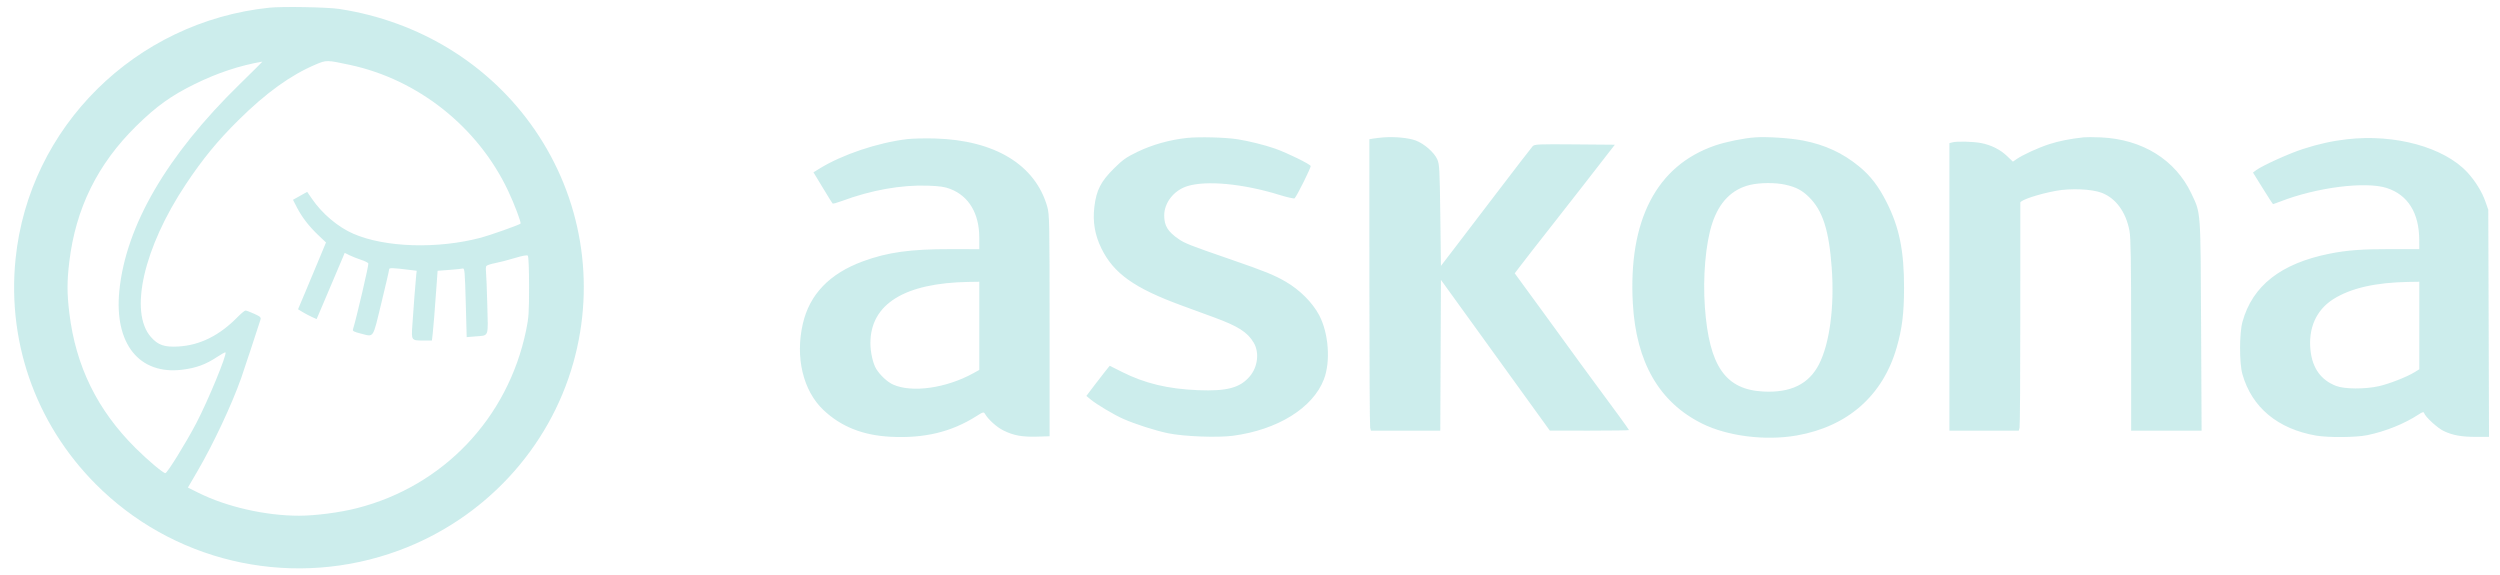 <svg width="126" height="29" viewBox="0 0 126 29" fill="none" xmlns="http://www.w3.org/2000/svg">
<g opacity="0.2" clip-path="url(#clip0_225_346)">
<path fill-rule="evenodd" clip-rule="evenodd" d="M13.579 0.387C6.819 1.094 1.458 6.402 0.784 13.055C0.341 17.431 1.933 21.681 5.153 24.719C9.137 28.477 14.928 29.651 20.09 27.748C24.395 26.162 27.68 22.625 28.901 18.263C30.026 14.241 29.314 9.97 26.945 6.531C24.685 3.251 21.146 1.068 17.09 0.45C16.501 0.36 14.226 0.32 13.579 0.387ZM17.633 3.27C21.08 4.008 24.089 6.402 25.607 9.611C25.924 10.283 26.281 11.226 26.235 11.271C26.169 11.336 24.7 11.857 24.239 11.979C22.049 12.559 19.399 12.476 17.8 11.777C17.033 11.442 16.238 10.771 15.726 10.025L15.482 9.67L15.124 9.87L14.767 10.07L14.961 10.448C15.218 10.946 15.565 11.397 16.041 11.851L16.43 12.221L16.078 13.068C15.885 13.534 15.568 14.292 15.374 14.752L15.021 15.588L15.258 15.731C15.388 15.809 15.599 15.92 15.726 15.978L15.958 16.082L16.566 14.652C16.901 13.866 17.219 13.114 17.274 12.983L17.373 12.744L17.615 12.864C17.747 12.93 18.009 13.033 18.196 13.094C18.383 13.154 18.549 13.238 18.565 13.279C18.592 13.349 17.963 16.044 17.789 16.604C17.764 16.684 17.844 16.727 18.171 16.808C18.865 16.981 18.771 17.118 19.217 15.287C19.435 14.394 19.613 13.624 19.613 13.576C19.611 13.489 19.75 13.493 20.706 13.61L21.002 13.646L20.976 13.876C20.944 14.167 20.833 15.617 20.78 16.428C20.733 17.162 20.733 17.161 21.343 17.163L21.767 17.163L21.807 16.832C21.843 16.529 21.907 15.714 22.014 14.223L22.055 13.647L22.636 13.604C22.956 13.581 23.265 13.548 23.322 13.532C23.416 13.505 23.431 13.674 23.474 15.246L23.521 16.991L23.944 16.956C24.662 16.896 24.603 17.046 24.56 15.374C24.539 14.572 24.509 13.816 24.494 13.695C24.479 13.574 24.487 13.443 24.512 13.406C24.538 13.368 24.74 13.302 24.963 13.259C25.185 13.217 25.631 13.101 25.952 13.003C26.326 12.889 26.56 12.846 26.601 12.884C26.64 12.921 26.665 13.525 26.665 14.439C26.665 15.764 26.648 16.016 26.514 16.659C25.594 21.085 22.336 24.505 17.986 25.613C17.125 25.833 15.893 25.992 15.062 25.992C13.385 25.992 11.415 25.544 10.003 24.839L9.47 24.573L9.948 23.754C10.747 22.386 11.679 20.402 12.155 19.055C12.262 18.754 13.01 16.489 13.127 16.113C13.164 15.995 13.122 15.955 12.808 15.813C12.61 15.723 12.414 15.65 12.373 15.65C12.332 15.65 12.148 15.803 11.963 15.991C11.057 16.913 10.079 17.398 9 17.463C8.291 17.505 7.974 17.398 7.612 16.992C6.496 15.739 7.235 12.489 9.362 9.293C10.21 8.018 10.965 7.097 12.013 6.06C13.408 4.679 14.645 3.787 15.909 3.251C16.452 3.02 16.47 3.021 17.633 3.27ZM12.073 4.251C8.406 7.834 6.341 11.382 6.015 14.654C5.749 17.323 7.016 18.906 9.196 18.632C9.882 18.546 10.368 18.369 10.913 18.008C11.144 17.855 11.347 17.743 11.364 17.76C11.454 17.849 10.49 20.187 9.894 21.326C9.37 22.326 8.428 23.848 8.333 23.848C8.225 23.848 7.45 23.197 6.842 22.593C4.907 20.674 3.816 18.454 3.494 15.776C3.374 14.784 3.374 14.184 3.493 13.19C3.816 10.5 4.918 8.268 6.872 6.347C7.88 5.355 8.628 4.819 9.814 4.237C10.959 3.674 12.074 3.304 13.224 3.105C13.239 3.102 12.721 3.618 12.073 4.251ZM59.808 6.954C58.95 7.047 58.079 7.291 57.337 7.649C56.766 7.924 56.587 8.05 56.149 8.485C55.483 9.145 55.259 9.58 55.157 10.416C55.065 11.165 55.178 11.839 55.509 12.516C56.127 13.78 57.163 14.518 59.537 15.39C60.099 15.596 60.846 15.87 61.197 15.999C62.406 16.443 62.872 16.741 63.187 17.271C63.483 17.77 63.393 18.503 62.978 18.982C62.485 19.551 61.826 19.724 60.378 19.665C58.863 19.603 57.696 19.323 56.55 18.746L55.931 18.435L55.717 18.698C55.6 18.843 55.335 19.185 55.129 19.458L54.754 19.955L54.971 20.135C55.276 20.386 56.145 20.904 56.601 21.106C57.205 21.374 58.206 21.696 58.867 21.835C59.643 21.998 61.359 22.066 62.133 21.963C64.39 21.665 66.169 20.563 66.724 19.119C67.068 18.225 66.965 16.801 66.492 15.896C66.156 15.255 65.51 14.607 64.793 14.193C64.204 13.854 63.751 13.671 62.027 13.075C60.008 12.379 59.72 12.266 59.418 12.059C58.857 11.675 58.676 11.381 58.676 10.858C58.676 10.218 59.161 9.599 59.83 9.385C60.783 9.081 62.65 9.256 64.477 9.821C64.876 9.945 65.224 10.023 65.249 9.994C65.383 9.844 66.083 8.433 66.057 8.366C66.018 8.265 64.845 7.692 64.261 7.489C63.728 7.304 62.949 7.11 62.378 7.02C61.744 6.921 60.432 6.887 59.808 6.954ZM69.75 6.923C69.575 6.937 69.338 6.963 69.224 6.982L69.016 7.016L69.017 14.218C69.018 18.179 69.035 21.484 69.056 21.562L69.095 21.704H70.842H72.59L72.606 17.904L72.623 14.105L75.368 17.904L78.112 21.703L80.107 21.704C81.204 21.704 82.102 21.691 82.102 21.676C82.102 21.651 81.245 20.472 80.634 19.654C80.333 19.253 78.921 17.319 78.745 17.069C78.672 16.965 78.186 16.298 77.666 15.587C77.144 14.876 76.634 14.177 76.531 14.034L76.343 13.774L76.558 13.491C76.833 13.127 77.383 12.421 78.464 11.046C78.941 10.439 79.551 9.659 79.82 9.312C80.088 8.965 80.552 8.369 80.848 7.988L81.388 7.294L79.37 7.277C77.511 7.262 77.343 7.269 77.245 7.372C77.188 7.433 76.394 8.462 75.482 9.659C74.571 10.855 73.554 12.187 73.224 12.618L72.623 13.401L72.591 10.852C72.562 8.547 72.548 8.277 72.44 8.034C72.284 7.682 71.777 7.238 71.349 7.08C70.996 6.949 70.307 6.882 69.75 6.923ZM88.452 6.924C87.868 6.967 86.99 7.146 86.446 7.332C83.493 8.341 82.058 11.098 82.296 15.303C82.464 18.262 83.626 20.275 85.785 21.348C87.066 21.985 88.979 22.225 90.559 21.947C93.129 21.494 94.898 19.935 95.594 17.51C95.868 16.556 95.962 15.789 95.964 14.515C95.967 12.645 95.728 11.468 95.087 10.195C94.683 9.392 94.266 8.849 93.691 8.382C92.863 7.706 91.982 7.3 90.876 7.083C90.236 6.958 89.046 6.88 88.452 6.924ZM105.016 6.921C104.317 6.999 103.773 7.107 103.283 7.266C102.727 7.445 101.939 7.807 101.621 8.029L101.45 8.148L101.157 7.867C100.808 7.532 100.339 7.3 99.819 7.205C99.409 7.131 98.626 7.115 98.394 7.176L98.25 7.214V14.459V21.704H99.999H101.746L101.785 21.562C101.807 21.484 101.824 18.923 101.823 15.871C101.823 12.818 101.823 10.272 101.824 10.213C101.825 10.085 102.74 9.781 103.612 9.619C104.357 9.481 105.421 9.526 105.923 9.716C106.639 9.989 107.148 10.684 107.326 11.636C107.391 11.985 107.41 13.175 107.41 16.895V21.704L109.185 21.704H110.96L110.935 16.422C110.908 10.52 110.927 10.771 110.445 9.753C109.639 8.05 107.97 7.016 105.878 6.924C105.527 6.909 105.139 6.908 105.016 6.921ZM45.718 7.012C44.223 7.194 42.445 7.792 41.3 8.499L40.999 8.685L41.465 9.456C41.721 9.88 41.946 10.241 41.964 10.259C41.982 10.277 42.192 10.219 42.431 10.13C43.903 9.582 45.42 9.312 46.759 9.357C47.364 9.378 47.617 9.415 47.898 9.524C48.834 9.886 49.354 10.761 49.356 11.976L49.356 12.559L47.936 12.556C45.886 12.553 44.736 12.712 43.49 13.171C41.807 13.791 40.804 14.835 40.462 16.321C40.074 18.005 40.474 19.686 41.493 20.656C42.381 21.501 43.481 21.941 44.888 22.013C46.584 22.1 47.942 21.775 49.202 20.979C49.548 20.759 49.581 20.75 49.642 20.856C49.809 21.147 50.233 21.528 50.578 21.698C51.088 21.95 51.513 22.028 52.267 22.006L52.899 21.988V16.407C52.899 11.176 52.892 10.8 52.782 10.416C52.175 8.301 50.139 7.065 47.122 6.98C46.613 6.966 45.981 6.981 45.718 7.012ZM118.294 7.018C117.543 7.103 116.855 7.256 116.059 7.513C115.353 7.742 114.017 8.348 113.702 8.583L113.55 8.697L114.045 9.493C114.317 9.931 114.55 10.29 114.563 10.29C114.576 10.29 114.738 10.23 114.924 10.158C116.751 9.444 119.227 9.13 120.294 9.476C121.359 9.821 121.927 10.732 121.93 12.101L121.932 12.557L120.511 12.555C119.071 12.552 118.274 12.612 117.403 12.787C114.956 13.279 113.525 14.399 113.021 16.219C112.861 16.794 112.859 18.296 113.017 18.855C113.488 20.529 114.798 21.621 116.738 21.955C117.354 22.061 118.762 22.048 119.323 21.93C120.235 21.739 121.181 21.358 121.889 20.895C122.096 20.759 122.151 20.745 122.176 20.82C122.243 21.02 122.85 21.575 123.165 21.724C123.62 21.94 124.061 22.019 124.809 22.019H125.446L125.428 16.296L125.409 10.573L125.261 10.149C125.092 9.666 124.739 9.098 124.349 8.68C123.172 7.419 120.711 6.743 118.294 7.018ZM90.002 9.313C90.526 9.435 90.816 9.586 91.156 9.916C91.862 10.602 92.182 11.588 92.32 13.51C92.461 15.463 92.214 17.317 91.675 18.365C91.162 19.36 90.253 19.804 88.875 19.734C86.963 19.636 86.145 18.46 85.927 15.498C85.816 13.975 85.962 12.275 86.292 11.267C86.645 10.19 87.284 9.538 88.2 9.319C88.701 9.199 89.503 9.196 90.002 9.313ZM49.356 16.422L49.356 18.645L49.053 18.812C47.685 19.567 45.953 19.809 45.007 19.38C44.726 19.253 44.363 18.916 44.165 18.6C44 18.337 43.867 17.75 43.868 17.292C43.871 15.325 45.584 14.261 48.83 14.208L49.356 14.2V16.422ZM121.932 16.406V18.612L121.692 18.76C121.305 18.999 120.405 19.351 119.889 19.465C119.183 19.621 118.159 19.614 117.737 19.45C116.978 19.156 116.547 18.558 116.45 17.665C116.328 16.545 116.736 15.625 117.594 15.08C118.475 14.522 119.723 14.236 121.405 14.208L121.932 14.2V16.406Z" fill="#00A3A0"/>
</g>
<defs>
<clipPath id="clip0_225_346">
<rect width="126" height="29" fill="white"/>
</clipPath>
</defs>
</svg>
